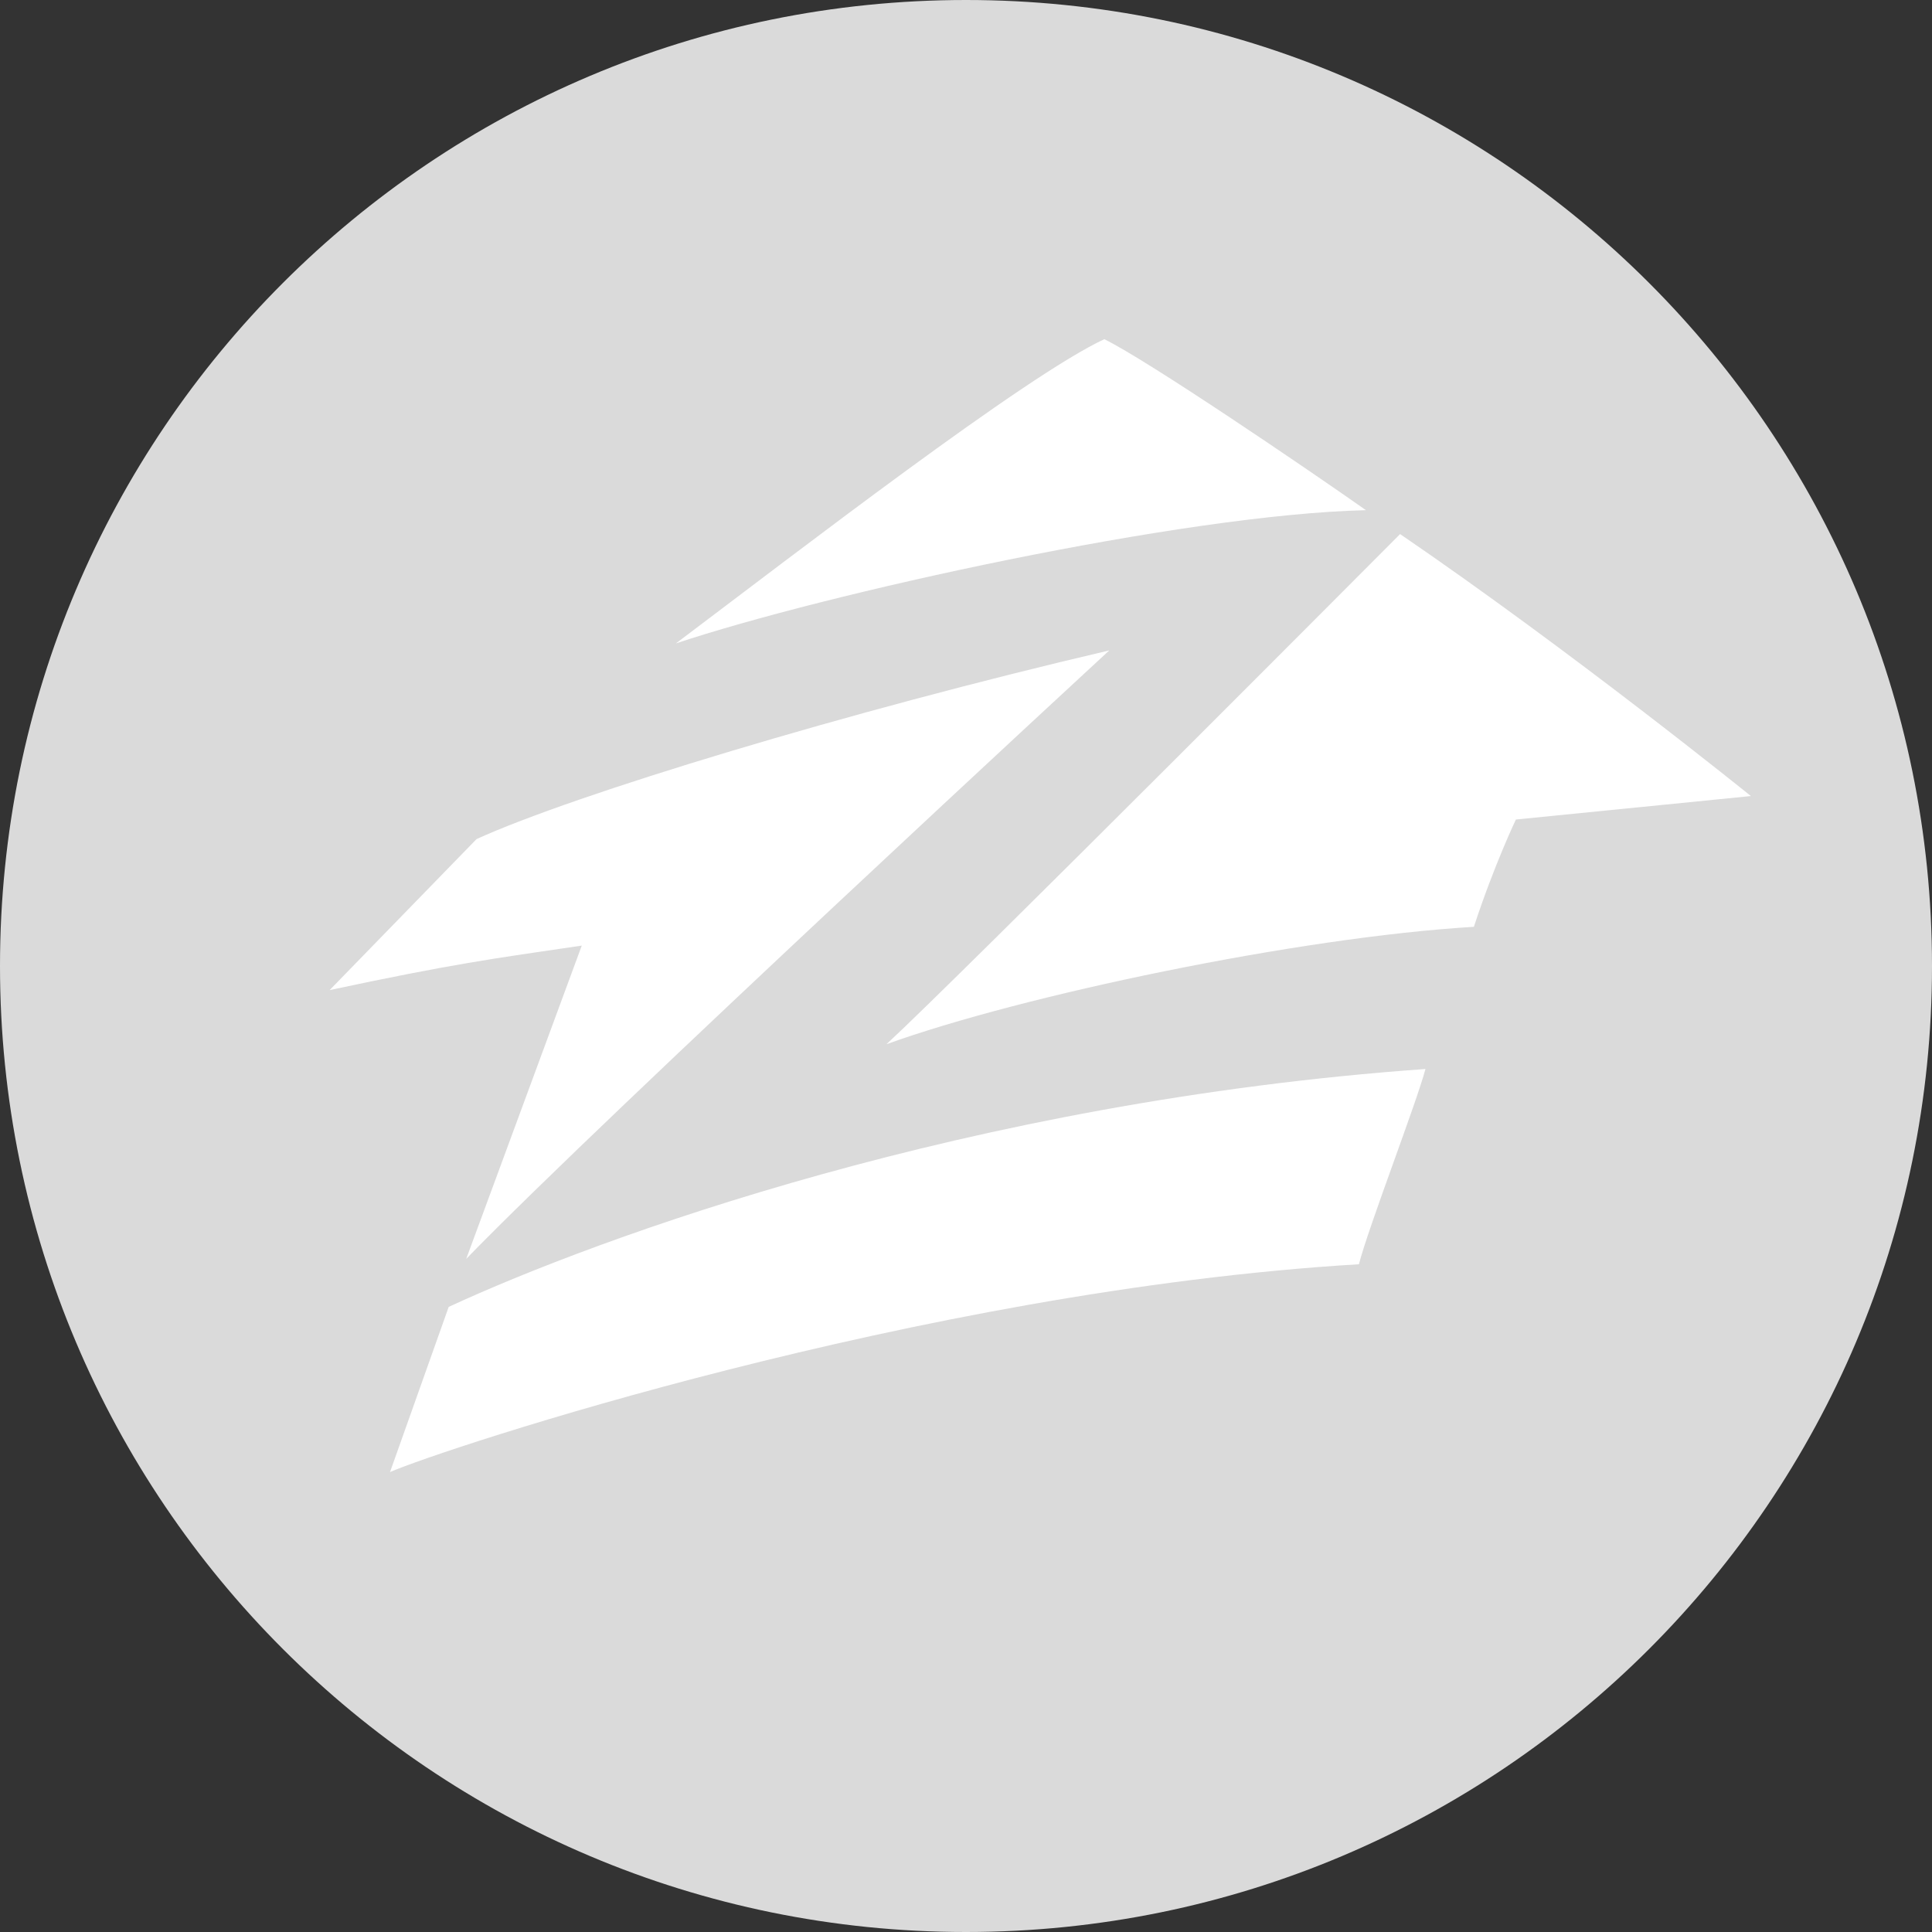 <svg enable-background="new 0 0 32 32" version="1.1" viewBox="0 0 32 32" xml:space="preserve" xmlns="http://www.w3.org/2000/svg" xmlns:xlink="http://www.w3.org/1999/xlink"><rect x="0" y="0" width="32" height="32" fill="#333333" stroke="none"/><g id="Style_2_copy_3"><path d="M16,0C7.163,0,0,7.163,0,16c0,8.836,7.163,16,16,16s16-7.164,16-16C32,7.163,24.837,0,16,0z" fill="#dadada"/><g><path clip-rule="evenodd" d="M18.291,5.618c-1.307,0.607-5.07,3.514-7.096,5.039    c2.467-0.822,8.392-2.136,11.429-2.207C21.675,7.781,19.011,5.97,18.291,5.618z M6.46,24.382    c0.836-0.368,8.761-3.006,16.048-3.442c0.157-0.614,0.955-2.675,1.102-3.234c-7.56,0.539-13.708,2.798-16.178,3.94L6.46,24.382z     M23.19,8.846c0,0-7.355,7.389-8.508,8.45c2.238-0.809,6.82-1.771,9.73-1.945c0.338-1.03,0.696-1.777,0.696-1.777L29,13.185    C29,13.185,26.042,10.794,23.19,8.846z M7.722,20.851c2.316-2.385,10.651-10.078,10.651-10.078    c-4.336,1.013-8.863,2.388-10.48,3.125L5.46,16.399c2.033-0.433,2.688-0.519,4.176-0.737L7.722,20.851z" fill="#FFFFFF" fill-rule="evenodd"/></g></g></svg>